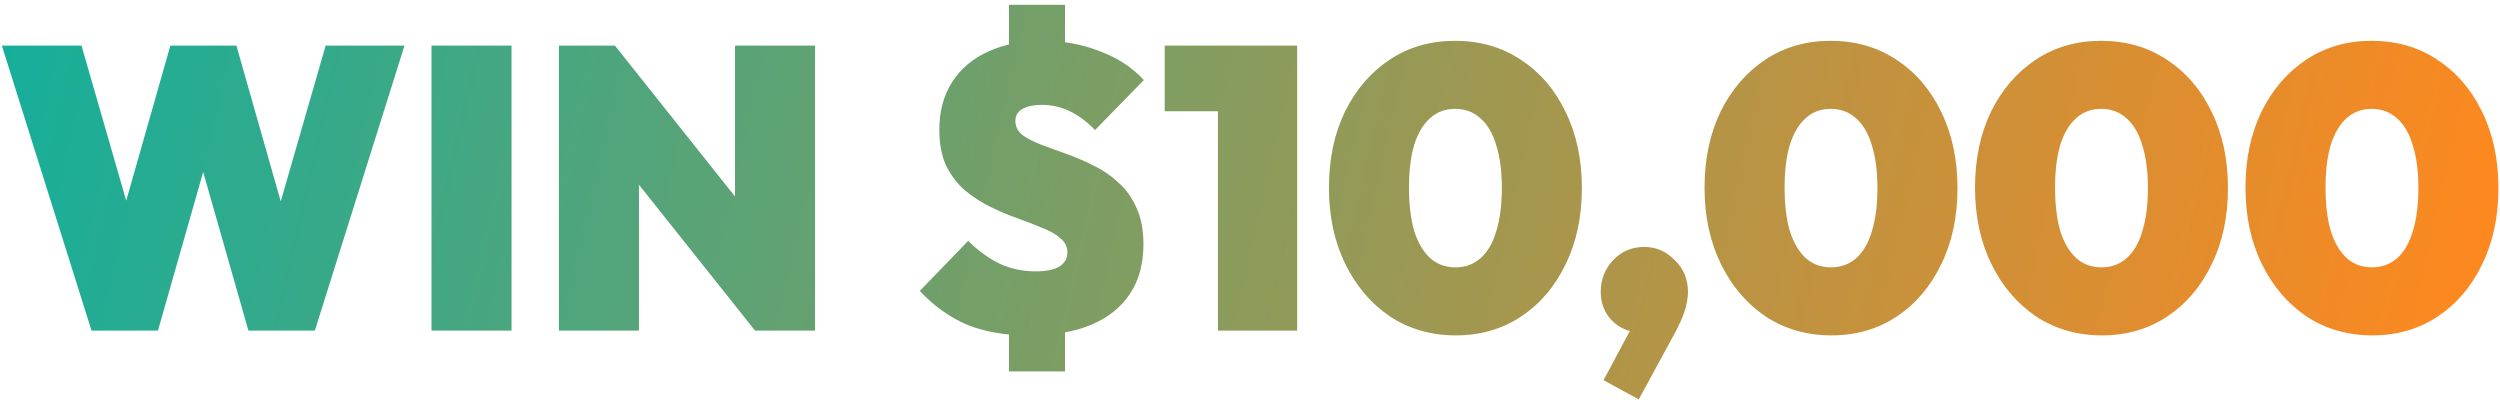 <svg width="431" height="69" viewBox="0 0 431 69" fill="none" xmlns="http://www.w3.org/2000/svg">
<path d="M15.777 56.992L0.321 7.864H14.052L24.954 45.676H18.606L29.37 7.864H40.755L51.519 45.676H45.24L56.142 7.864H69.735L54.279 56.992H42.825L32.061 19.249H37.995L27.231 56.992H15.777ZM74.389 56.992V7.864H88.189V56.992H74.389ZM96.356 56.992V7.864H106.016L110.156 18.214V56.992H96.356ZM130.166 56.992L101.669 21.181L106.016 7.864L134.513 43.675L130.166 56.992ZM130.166 56.992L126.716 46.09V7.864H140.516V56.992H130.166ZM177.397 57.82C173.349 57.82 169.83 57.222 166.84 56.026C163.85 54.784 161.09 52.829 158.56 50.161L166.909 41.536C168.657 43.238 170.474 44.549 172.36 45.469C174.246 46.343 176.293 46.78 178.501 46.78C180.341 46.78 181.721 46.504 182.641 45.952C183.561 45.354 184.021 44.549 184.021 43.537C184.021 42.525 183.607 41.697 182.779 41.053C181.997 40.363 180.939 39.765 179.605 39.259C178.317 38.707 176.891 38.155 175.327 37.603C173.763 37.051 172.199 36.384 170.635 35.602C169.071 34.82 167.622 33.877 166.288 32.773C165 31.623 163.942 30.22 163.114 28.564C162.332 26.862 161.941 24.792 161.941 22.354C161.941 19.18 162.677 16.443 164.149 14.143C165.621 11.843 167.691 10.095 170.359 8.899C173.027 7.657 176.155 7.036 179.743 7.036C183.285 7.036 186.574 7.634 189.61 8.83C192.692 9.98 195.222 11.636 197.2 13.798L188.782 22.423C187.356 20.951 185.907 19.87 184.435 19.18C182.963 18.444 181.353 18.076 179.605 18.076C178.225 18.076 177.121 18.306 176.293 18.766C175.465 19.226 175.051 19.916 175.051 20.836C175.051 21.802 175.442 22.607 176.224 23.251C177.052 23.849 178.11 24.401 179.398 24.907C180.732 25.413 182.181 25.942 183.745 26.494C185.309 27.046 186.873 27.713 188.437 28.495C190.001 29.231 191.427 30.197 192.715 31.393C194.049 32.543 195.107 33.992 195.889 35.74C196.717 37.488 197.131 39.604 197.131 42.088C197.131 47.102 195.406 50.989 191.956 53.749C188.552 56.463 183.699 57.82 177.397 57.82ZM173.947 50.299H183.607V64.03H173.947V50.299ZM183.607 12.832H173.947V0.826H183.607V12.832ZM209.97 56.992V7.864H223.632V56.992H209.97ZM200.793 19.18V7.864H222.942V19.18H200.793ZM250.981 57.82C246.749 57.82 242.977 56.739 239.665 54.577C236.399 52.369 233.823 49.356 231.937 45.538C230.051 41.674 229.108 37.281 229.108 32.359C229.108 27.437 230.028 23.067 231.868 19.249C233.754 15.431 236.33 12.441 239.596 10.279C242.862 8.117 246.611 7.036 250.843 7.036C255.121 7.036 258.893 8.117 262.159 10.279C265.471 12.441 268.047 15.431 269.887 19.249C271.773 23.067 272.716 27.46 272.716 32.428C272.716 37.396 271.773 41.789 269.887 45.607C268.047 49.425 265.494 52.415 262.228 54.577C258.962 56.739 255.213 57.82 250.981 57.82ZM250.912 46.09C252.614 46.09 254.063 45.561 255.259 44.503C256.455 43.445 257.352 41.904 257.95 39.88C258.594 37.81 258.916 35.326 258.916 32.428C258.916 29.53 258.594 27.069 257.95 25.045C257.352 23.021 256.455 21.48 255.259 20.422C254.063 19.318 252.591 18.766 250.843 18.766C249.187 18.766 247.761 19.295 246.565 20.353C245.369 21.411 244.449 22.952 243.805 24.976C243.207 27 242.908 29.461 242.908 32.359C242.908 35.257 243.207 37.741 243.805 39.811C244.449 41.835 245.369 43.399 246.565 44.503C247.761 45.561 249.21 46.09 250.912 46.09ZM276.449 65.548L281.831 55.474L285.557 54.439C285.143 55.221 284.66 55.888 284.108 56.44C283.556 56.946 282.935 57.199 282.245 57.199C280.681 57.199 279.232 56.555 277.898 55.267C276.61 53.933 275.966 52.277 275.966 50.299C275.966 48.183 276.679 46.366 278.105 44.848C279.531 43.33 281.325 42.571 283.487 42.571C285.511 42.571 287.259 43.33 288.731 44.848C290.249 46.32 291.008 48.137 291.008 50.299C291.008 51.173 290.847 52.185 290.525 53.335C290.203 54.485 289.536 55.98 288.524 57.82L282.521 68.86L276.449 65.548ZM315.736 57.82C311.504 57.82 307.732 56.739 304.42 54.577C301.154 52.369 298.578 49.356 296.692 45.538C294.806 41.674 293.863 37.281 293.863 32.359C293.863 27.437 294.783 23.067 296.623 19.249C298.509 15.431 301.085 12.441 304.351 10.279C307.617 8.117 311.366 7.036 315.598 7.036C319.876 7.036 323.648 8.117 326.914 10.279C330.226 12.441 332.802 15.431 334.642 19.249C336.528 23.067 337.471 27.46 337.471 32.428C337.471 37.396 336.528 41.789 334.642 45.607C332.802 49.425 330.249 52.415 326.983 54.577C323.717 56.739 319.968 57.82 315.736 57.82ZM315.667 46.09C317.369 46.09 318.818 45.561 320.014 44.503C321.21 43.445 322.107 41.904 322.705 39.88C323.349 37.81 323.671 35.326 323.671 32.428C323.671 29.53 323.349 27.069 322.705 25.045C322.107 23.021 321.21 21.48 320.014 20.422C318.818 19.318 317.346 18.766 315.598 18.766C313.942 18.766 312.516 19.295 311.32 20.353C310.124 21.411 309.204 22.952 308.56 24.976C307.962 27 307.663 29.461 307.663 32.359C307.663 35.257 307.962 37.741 308.56 39.811C309.204 41.835 310.124 43.399 311.32 44.503C312.516 45.561 313.965 46.09 315.667 46.09ZM362.365 57.82C358.133 57.82 354.361 56.739 351.049 54.577C347.783 52.369 345.207 49.356 343.321 45.538C341.435 41.674 340.492 37.281 340.492 32.359C340.492 27.437 341.412 23.067 343.252 19.249C345.138 15.431 347.714 12.441 350.98 10.279C354.246 8.117 357.995 7.036 362.227 7.036C366.505 7.036 370.277 8.117 373.543 10.279C376.855 12.441 379.431 15.431 381.271 19.249C383.157 23.067 384.1 27.46 384.1 32.428C384.1 37.396 383.157 41.789 381.271 45.607C379.431 49.425 376.878 52.415 373.612 54.577C370.346 56.739 366.597 57.82 362.365 57.82ZM362.296 46.09C363.998 46.09 365.447 45.561 366.643 44.503C367.839 43.445 368.736 41.904 369.334 39.88C369.978 37.81 370.3 35.326 370.3 32.428C370.3 29.53 369.978 27.069 369.334 25.045C368.736 23.021 367.839 21.48 366.643 20.422C365.447 19.318 363.975 18.766 362.227 18.766C360.571 18.766 359.145 19.295 357.949 20.353C356.753 21.411 355.833 22.952 355.189 24.976C354.591 27 354.292 29.461 354.292 32.359C354.292 35.257 354.591 37.741 355.189 39.811C355.833 41.835 356.753 43.399 357.949 44.503C359.145 45.561 360.594 46.09 362.296 46.09ZM408.994 57.82C404.762 57.82 400.99 56.739 397.678 54.577C394.412 52.369 391.836 49.356 389.95 45.538C388.064 41.674 387.121 37.281 387.121 32.359C387.121 27.437 388.041 23.067 389.881 19.249C391.767 15.431 394.343 12.441 397.609 10.279C400.875 8.117 404.624 7.036 408.856 7.036C413.134 7.036 416.906 8.117 420.172 10.279C423.484 12.441 426.06 15.431 427.9 19.249C429.786 23.067 430.729 27.46 430.729 32.428C430.729 37.396 429.786 41.789 427.9 45.607C426.06 49.425 423.507 52.415 420.241 54.577C416.975 56.739 413.226 57.82 408.994 57.82ZM408.925 46.09C410.627 46.09 412.076 45.561 413.272 44.503C414.468 43.445 415.365 41.904 415.963 39.88C416.607 37.81 416.929 35.326 416.929 32.428C416.929 29.53 416.607 27.069 415.963 25.045C415.365 23.021 414.468 21.48 413.272 20.422C412.076 19.318 410.604 18.766 408.856 18.766C407.2 18.766 405.774 19.295 404.578 20.353C403.382 21.411 402.462 22.952 401.818 24.976C401.22 27 400.921 29.461 400.921 32.359C400.921 35.257 401.22 37.741 401.818 39.811C402.462 41.835 403.382 43.399 404.578 44.503C405.774 45.561 407.223 46.09 408.925 46.09Z" fill="url(#paint0_linear_1582_3731)"/>
<defs>
<linearGradient id="paint0_linear_1582_3731" x1="-0.125" y1="-9.992" x2="421.395" y2="85.828" gradientUnits="userSpaceOnUse">
<stop stop-color="#13AF9C"/>
<stop offset="1" stop-color="#FF881E"/>
</linearGradient>
</defs>
</svg>
